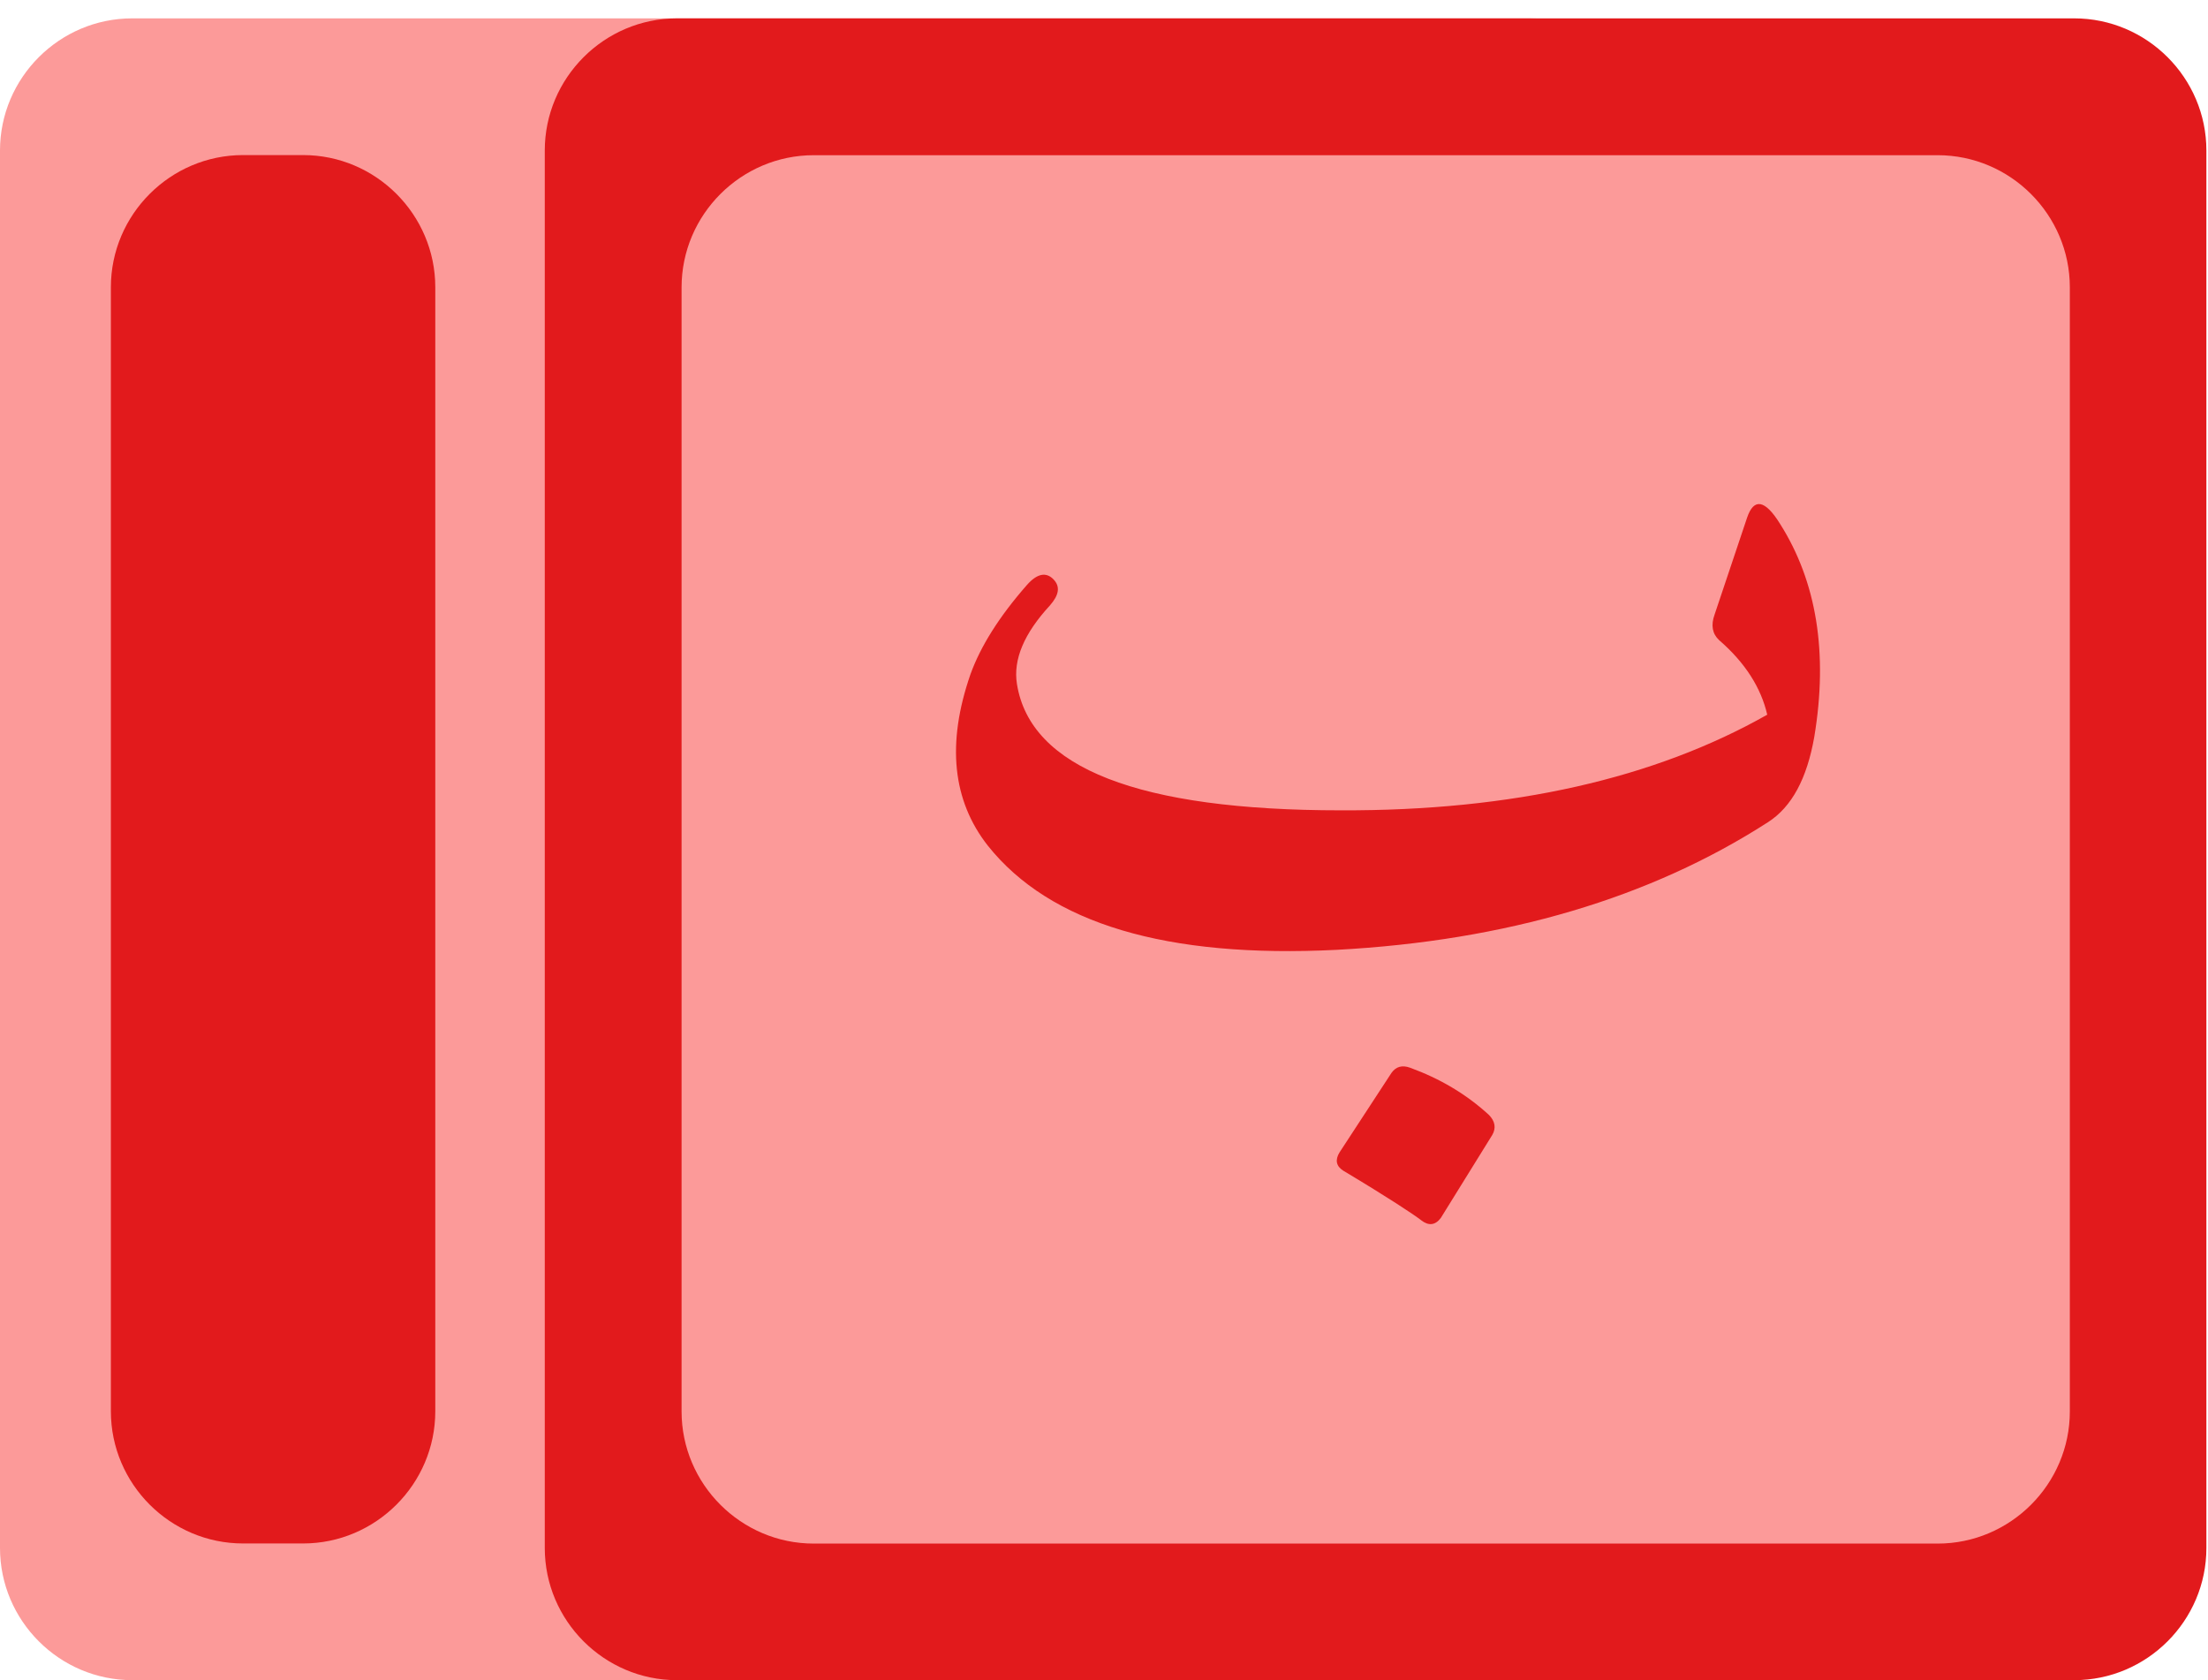 <svg width="92" height="70" viewBox="0 0 92 70" fill="none" xmlns="http://www.w3.org/2000/svg">
<path d="M5.506 0.765L63.729 0.765C66.757 0.765 69.234 3.243 69.234 6.271L69.234 64.494C69.234 67.522 66.757 70 63.729 70L5.506 70C2.477 70 -0 67.522 -0 64.494L-0 6.271C-0 3.243 2.477 0.765 5.506 0.765Z" fill="#FC9A99"/>
<path d="M28.204 0.765L86.427 0.765C89.456 0.765 91.933 3.243 91.933 6.271L91.933 64.494C91.933 67.522 89.456 70 86.427 70L28.204 70C25.176 70 22.699 67.522 22.699 64.494L22.699 6.271C22.699 3.243 25.176 0.765 28.204 0.765Z" fill="#E21A1C"/>
<path d="M10.126 6.461L12.631 6.461C15.659 6.461 18.137 8.939 18.137 11.967L18.137 58.799C18.137 61.827 15.659 64.305 12.631 64.305L10.126 64.305C7.098 64.305 4.62 61.827 4.62 58.799L4.62 11.967C4.62 8.939 7.098 6.461 10.126 6.461Z" fill="#E21A1C"/>
<path d="M33.905 6.466L80.737 6.466C83.765 6.466 86.243 8.944 86.243 11.972L86.243 58.804C86.243 61.832 83.765 64.31 80.737 64.31L33.905 64.31C30.877 64.31 28.399 61.832 28.399 58.804L28.399 11.972C28.399 8.944 30.877 6.466 33.905 6.466Z" fill="#FC9A99"/>
<path d="M57.98 44.697C58.167 44.436 58.423 44.365 58.75 44.483C59.987 44.934 61.083 45.574 62.04 46.452C62.296 46.713 62.343 46.998 62.18 47.282L60.033 50.745C59.8 51.054 59.52 51.078 59.217 50.84C58.913 50.603 57.84 49.892 55.974 48.777C55.67 48.587 55.624 48.326 55.81 48.018L57.98 44.697ZM41.159 35.232C39.689 33.358 39.432 30.986 40.436 28.092C40.856 26.93 41.626 25.696 42.792 24.368C43.212 23.894 43.585 23.822 43.889 24.131C44.192 24.439 44.122 24.795 43.749 25.222C42.675 26.384 42.209 27.475 42.372 28.495C42.932 32.006 47.458 33.761 55.88 33.761C63.02 33.785 68.946 32.433 73.635 29.776C73.378 28.662 72.725 27.618 71.629 26.669C71.349 26.408 71.279 26.052 71.442 25.602L72.795 21.569C73.075 20.739 73.542 20.81 74.172 21.83C75.688 24.226 76.178 27.191 75.595 30.701C75.291 32.433 74.662 33.619 73.658 34.26C68.759 37.414 62.763 39.194 55.694 39.573C48.601 39.929 43.749 38.482 41.159 35.232Z" fill="#E21A1C"/>
</svg>
